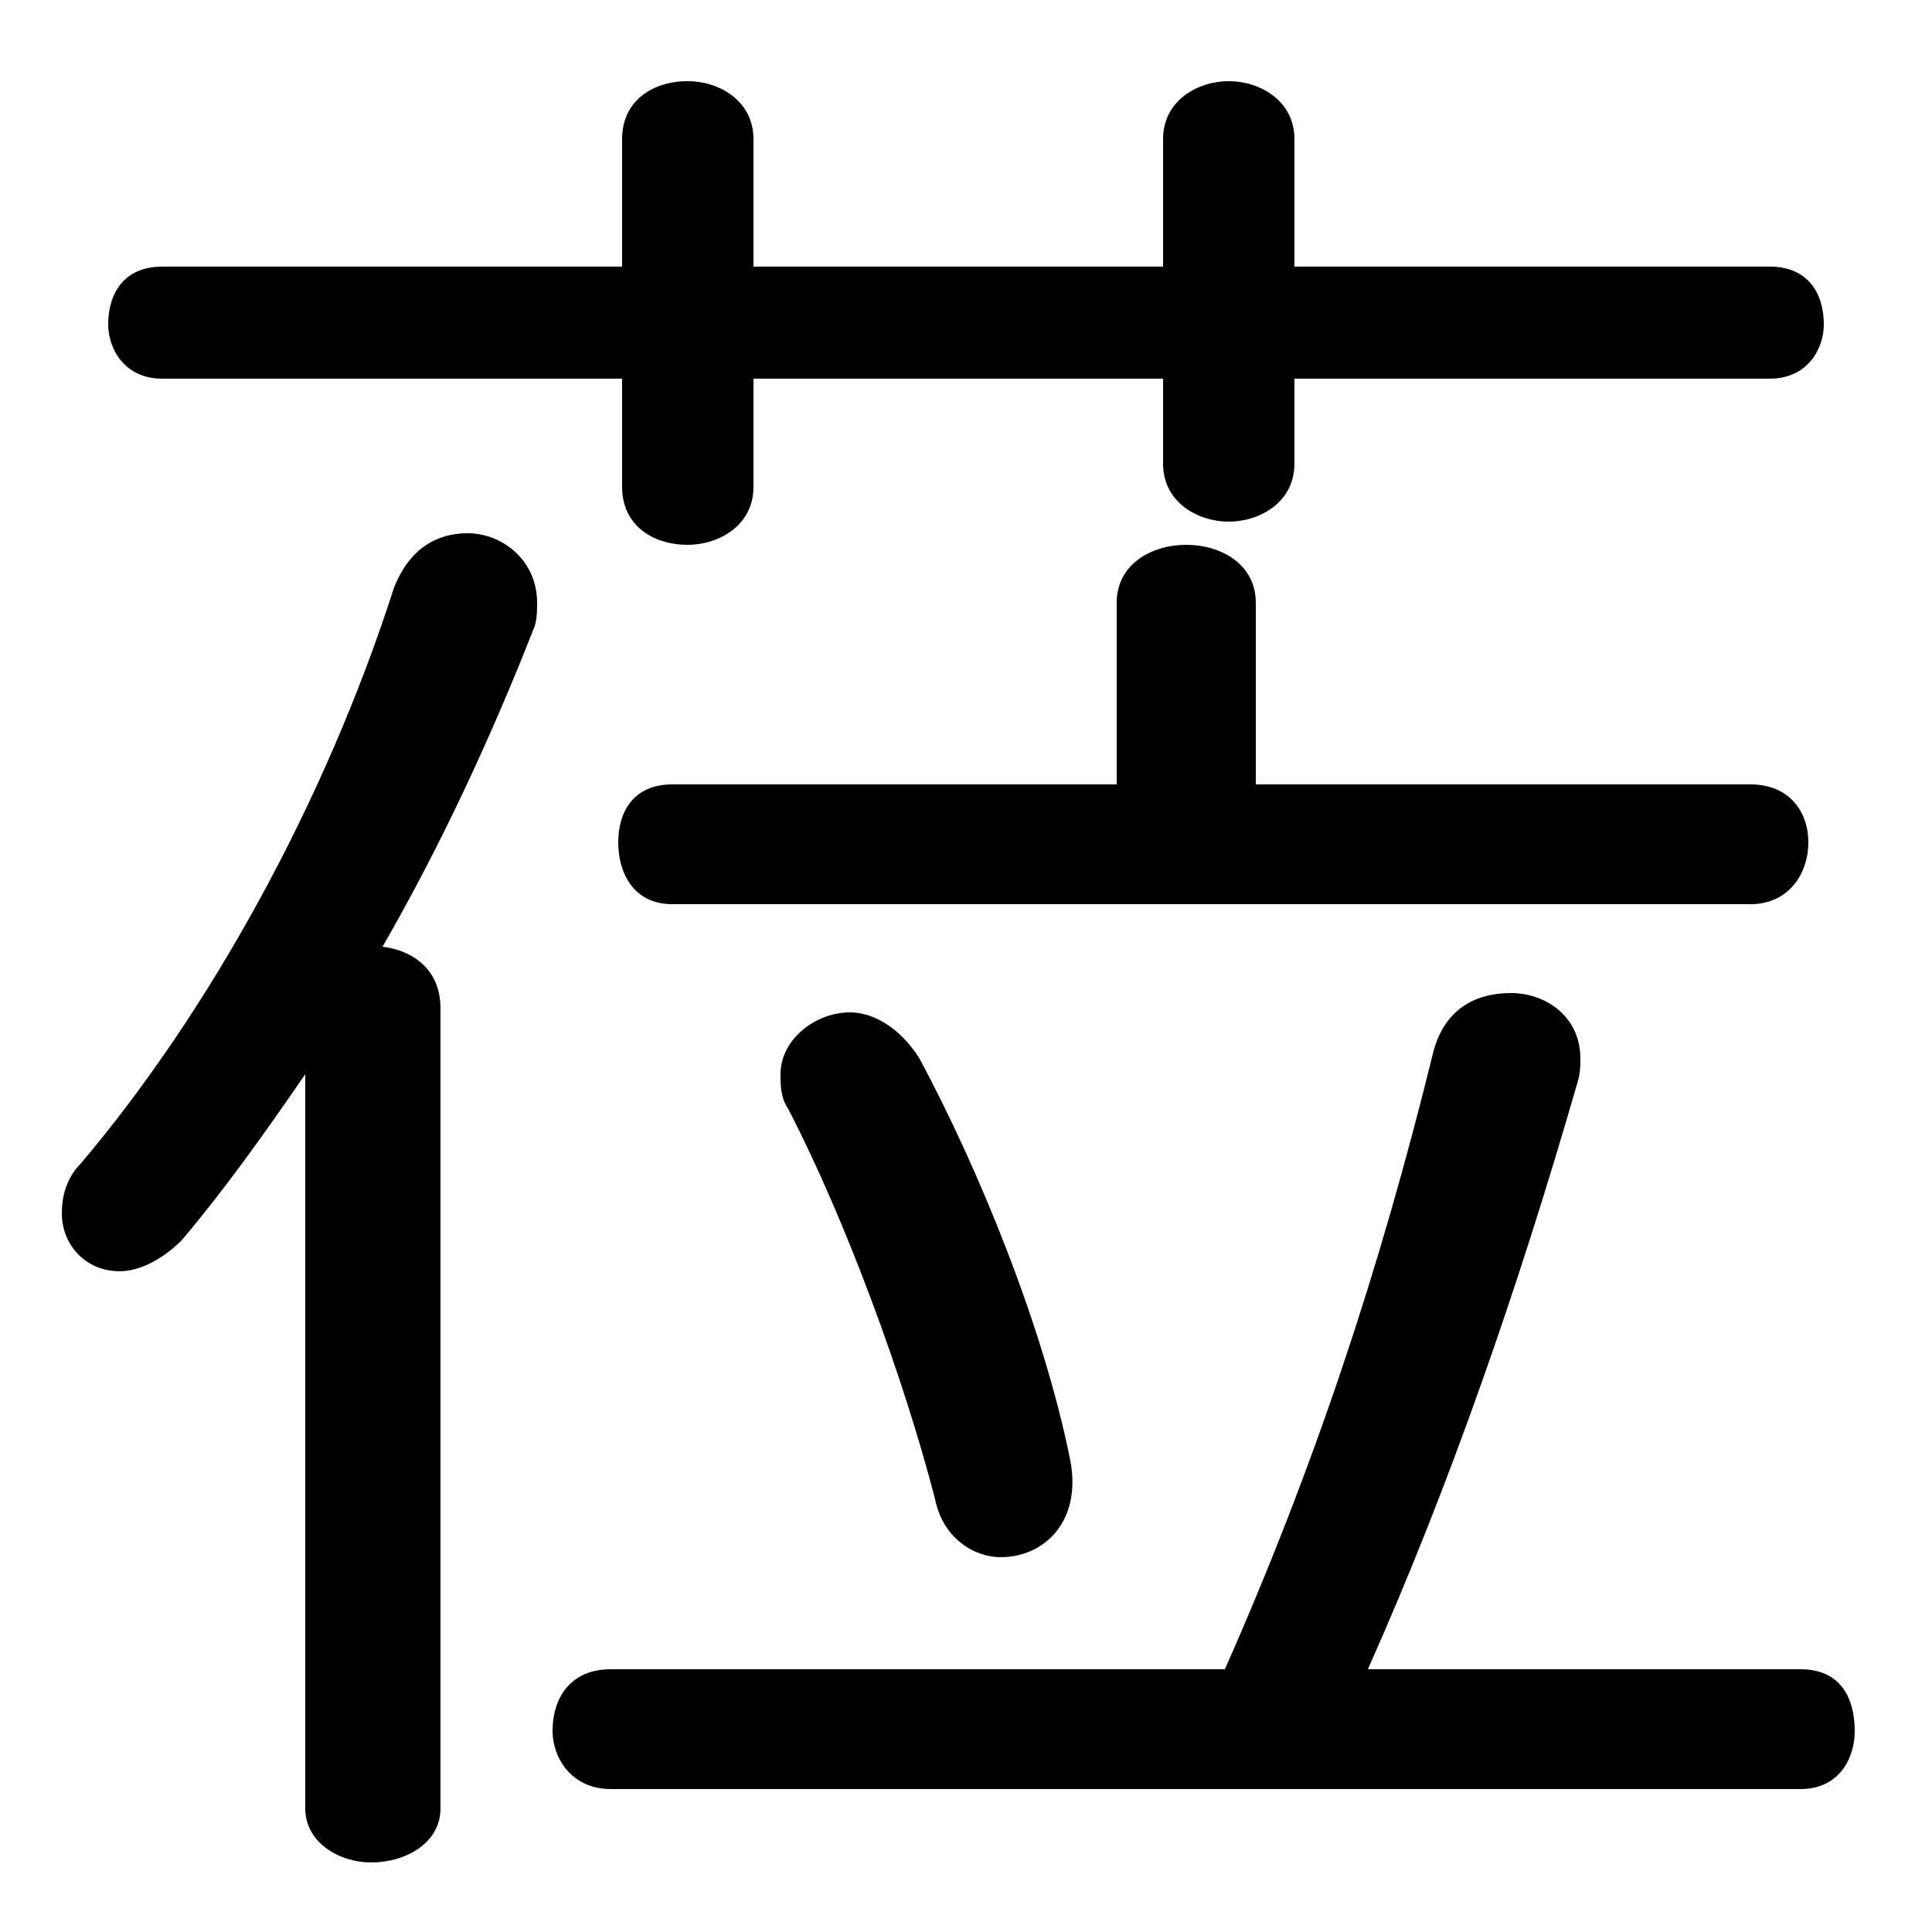 <svg xmlns="http://www.w3.org/2000/svg" viewBox="0 -44.0 50.0 50.0">
    <rect x="0" y="-44.0" width="50.0" height="50.0" fill="#808080" stroke="none"/>
    <g transform="scale(1, -1)">
        <!-- ボディの枠 -->
        <rect x="0" y="-6.0" width="50.0" height="50.0"
            stroke="white" fill="white"/>
        <!-- グリフ座標系の原点 -->
        <circle cx="0" cy="0" r="5" fill="white"/>
        <!-- グリフのアウトライン -->
        <g style="fill:black;stroke:#000000;stroke-width:0;stroke-linecap:round;stroke-linejoin:round;">
        <path d="M 7.9 -2.8 C 7.9 -3.7 8.8 -4.2 9.6 -4.2 C 10.5 -4.2 11.4 -3.7 11.4 -2.8 L 11.4 17.9 C 11.4 18.9 10.7 19.4 9.9 19.5 C 11.4 22.1 12.7 24.9 13.8 27.7 C 13.9 27.9 13.9 28.2 13.9 28.4 C 13.9 29.5 13.0 30.2 12.1 30.2 C 11.3 30.2 10.6 29.8 10.2 28.8 C 8.4 23.2 5.4 17.8 2.1 13.9 C 1.7 13.5 1.6 13.0 1.6 12.6 C 1.6 11.8 2.2 11.1 3.1 11.1 C 3.6 11.1 4.2 11.4 4.7 11.9 C 5.8 13.2 6.8 14.6 7.9 16.2 Z M 35.4 0.8 C 37.5 5.5 39.3 10.7 40.8 15.9 C 40.9 16.2 40.9 16.4 40.9 16.6 C 40.9 17.7 40.0 18.3 39.1 18.3 C 38.2 18.3 37.4 17.9 37.1 16.8 C 35.7 11.1 34.0 6.0 31.7 0.8 L 15.8 0.8 C 14.8 0.8 14.3 0.1 14.3 -0.8 C 14.3 -1.5 14.8 -2.3 15.8 -2.3 L 46.6 -2.3 C 47.6 -2.3 48.0 -1.5 48.0 -0.8 C 48.0 0.1 47.6 0.8 46.6 0.8 Z M 32.5 23.7 L 32.5 28.4 C 32.5 29.4 31.6 29.9 30.7 29.9 C 29.8 29.9 28.9 29.4 28.9 28.4 L 28.9 23.7 L 17.4 23.7 C 16.4 23.7 16.0 23.0 16.0 22.2 C 16.0 21.4 16.4 20.6 17.4 20.6 L 45.3 20.6 C 46.3 20.6 46.8 21.4 46.8 22.2 C 46.8 23.0 46.3 23.7 45.3 23.7 Z M 30.1 37.1 L 19.5 37.1 L 19.5 40.4 C 19.5 41.4 18.6 41.9 17.8 41.9 C 16.9 41.9 16.1 41.4 16.1 40.4 L 16.1 37.1 L 4.2 37.1 C 3.2 37.1 2.8 36.4 2.8 35.6 C 2.8 35.0 3.2 34.2 4.2 34.2 L 16.1 34.2 L 16.1 31.4 C 16.1 30.4 16.9 29.9 17.8 29.9 C 18.6 29.9 19.5 30.4 19.5 31.4 L 19.5 34.2 L 30.1 34.2 L 30.1 32.0 C 30.1 31.0 31.0 30.5 31.8 30.5 C 32.6 30.5 33.5 31.0 33.5 32.0 L 33.5 34.2 L 45.8 34.2 C 46.8 34.2 47.2 35.0 47.2 35.6 C 47.2 36.4 46.8 37.1 45.8 37.1 L 33.5 37.1 L 33.5 40.4 C 33.5 41.4 32.6 41.9 31.8 41.9 C 31.0 41.9 30.1 41.4 30.1 40.4 Z M 23.8 16.6 C 23.3 17.4 22.6 17.8 22.0 17.8 C 21.1 17.8 20.2 17.1 20.2 16.2 C 20.2 15.9 20.2 15.6 20.4 15.3 C 21.9 12.4 23.4 8.3 24.2 5.2 C 24.4 4.2 25.2 3.7 25.9 3.7 C 27.0 3.7 28.0 4.6 27.7 6.2 C 27.0 9.7 25.3 13.8 23.8 16.6 Z"/>
    </g>
    </g>
</svg>
